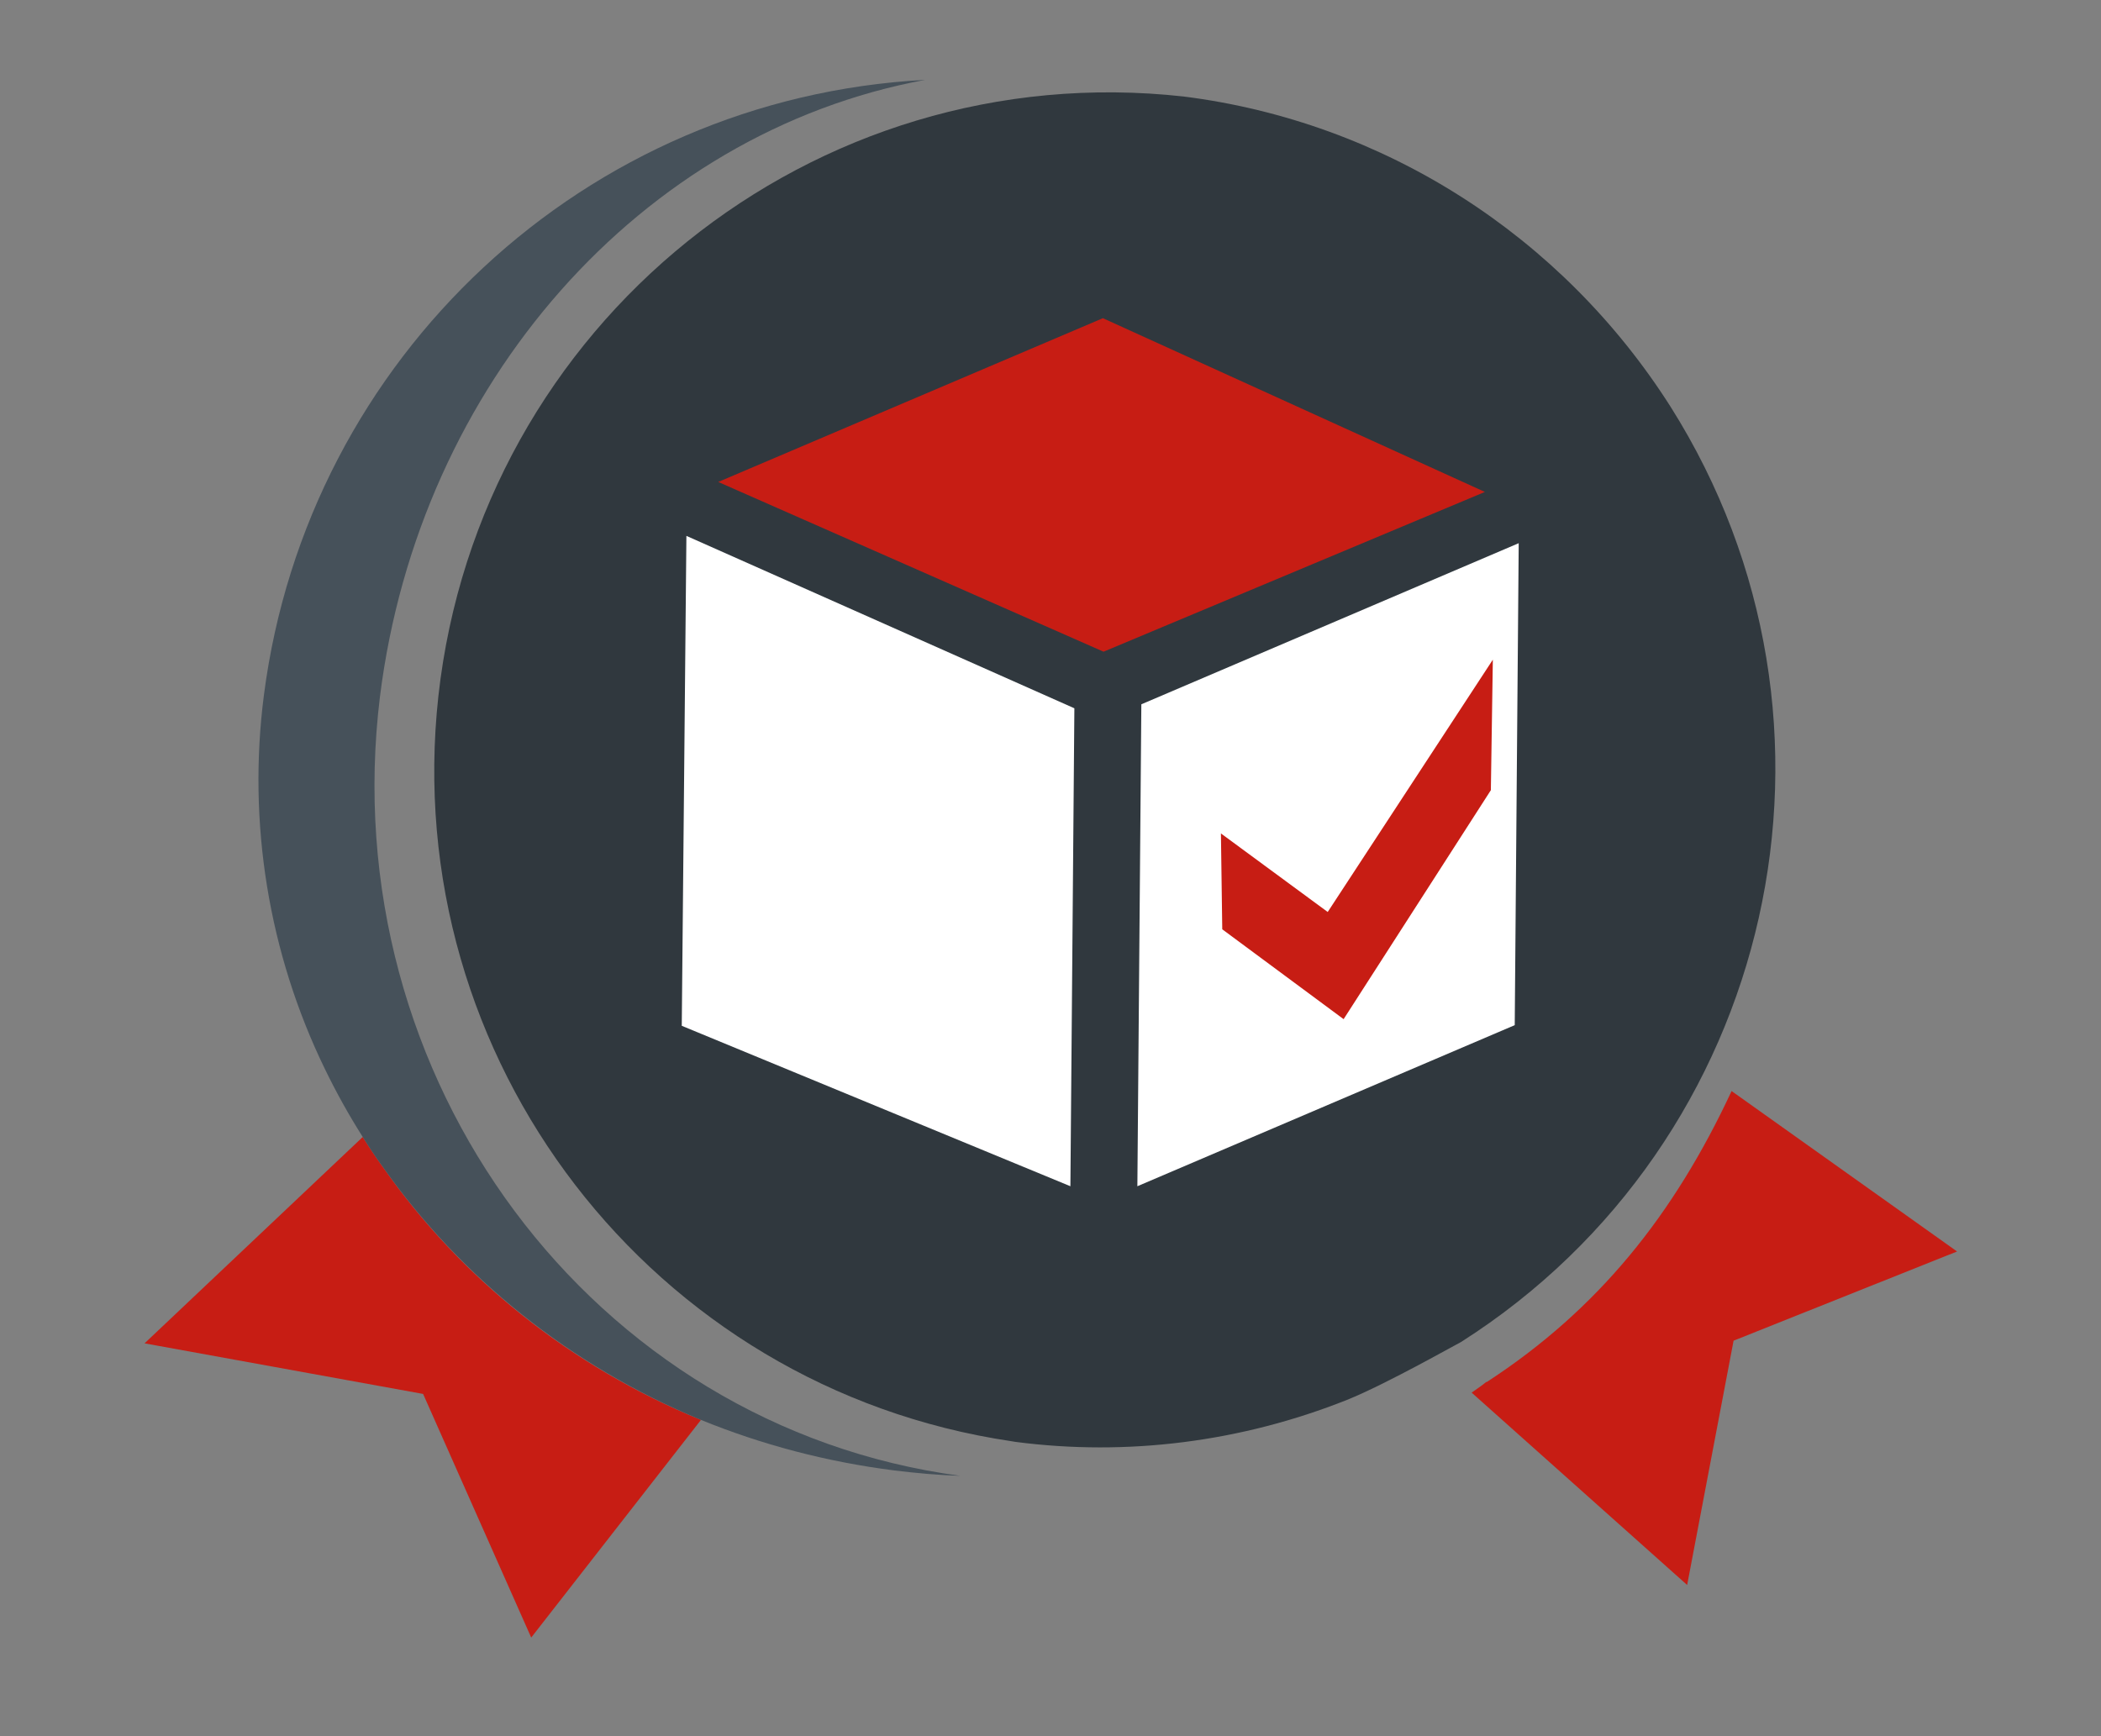 <svg width="121" height="100" viewBox="0 0 121 100" fill="none" xmlns="http://www.w3.org/2000/svg">
<rect x="0" y="0" width="121" height="100" fill="#808080" stroke="none"/>
<g clip-path="url(#clip0_170_683)">
<path d="M68.176 5.56C46.826 3.183 27.614 18.673 25.246 40.107C22.954 61.005 37.544 79.946 58.246 83.014L58.475 83.052C64.93 83.896 71.499 83.052 77.572 80.636C79.864 79.716 84.103 77.301 84.142 77.301C102.284 65.759 107.708 41.641 96.211 23.428C89.947 13.574 79.711 7.017 68.176 5.56Z" fill="#30383E"/>
<path d="M41.364 27.761L63.555 37.538L85.517 28.336L63.517 18.328L41.364 27.761Z" fill="#C71D14"/>
<path d="M39.531 30.867L61.875 40.798L61.646 68.328L39.264 59.087L39.531 30.867Z" fill="white"/>
<path d="M87.465 31.288L65.732 40.568L65.503 68.328L87.236 59.049L87.465 31.288Z" fill="white"/>
<path d="M77.381 58.704L70.392 53.528L70.315 48.006L76.465 52.531L85.975 37.998L85.861 45.514L77.381 58.704Z" fill="#C71D14"/>
<path d="M22.075 67.255C21.655 66.679 21.273 66.104 20.891 65.491L8.325 77.377L24.367 80.291L30.593 94.325L40.37 81.787C32.846 78.719 26.506 73.581 22.075 67.255Z" fill="#C71D14"/>
<path d="M21.885 40.107C24.138 22.124 36.895 7.63 53.281 4.601C33.725 5.636 17.721 20.552 15.2 40.031C14.246 47.393 15.468 54.908 18.714 61.58C19.364 62.922 20.089 64.225 20.892 65.491C21.273 66.104 21.655 66.68 22.076 67.255C26.544 73.581 32.846 78.681 40.371 81.787C43.846 83.206 47.59 84.203 51.524 84.701C52.784 84.854 54.044 84.969 55.305 85.008C34.107 82.17 19.173 62.117 21.885 40.107Z" fill="#46515A"/>
<path d="M112.711 72.086L99.84 77.224L97.166 91.296L84.753 80.215C85.02 80.023 85.326 79.831 85.593 79.601H85.631C92.048 75.422 96.402 69.977 99.725 62.845L112.711 72.086Z" fill="#C71D14"/>
</g>
<defs>
<clipPath id="clip0_170_683">
<rect width="119.091" height="100" fill="white" transform="translate(0.954)"/>
</clipPath>
</defs>
</svg>
